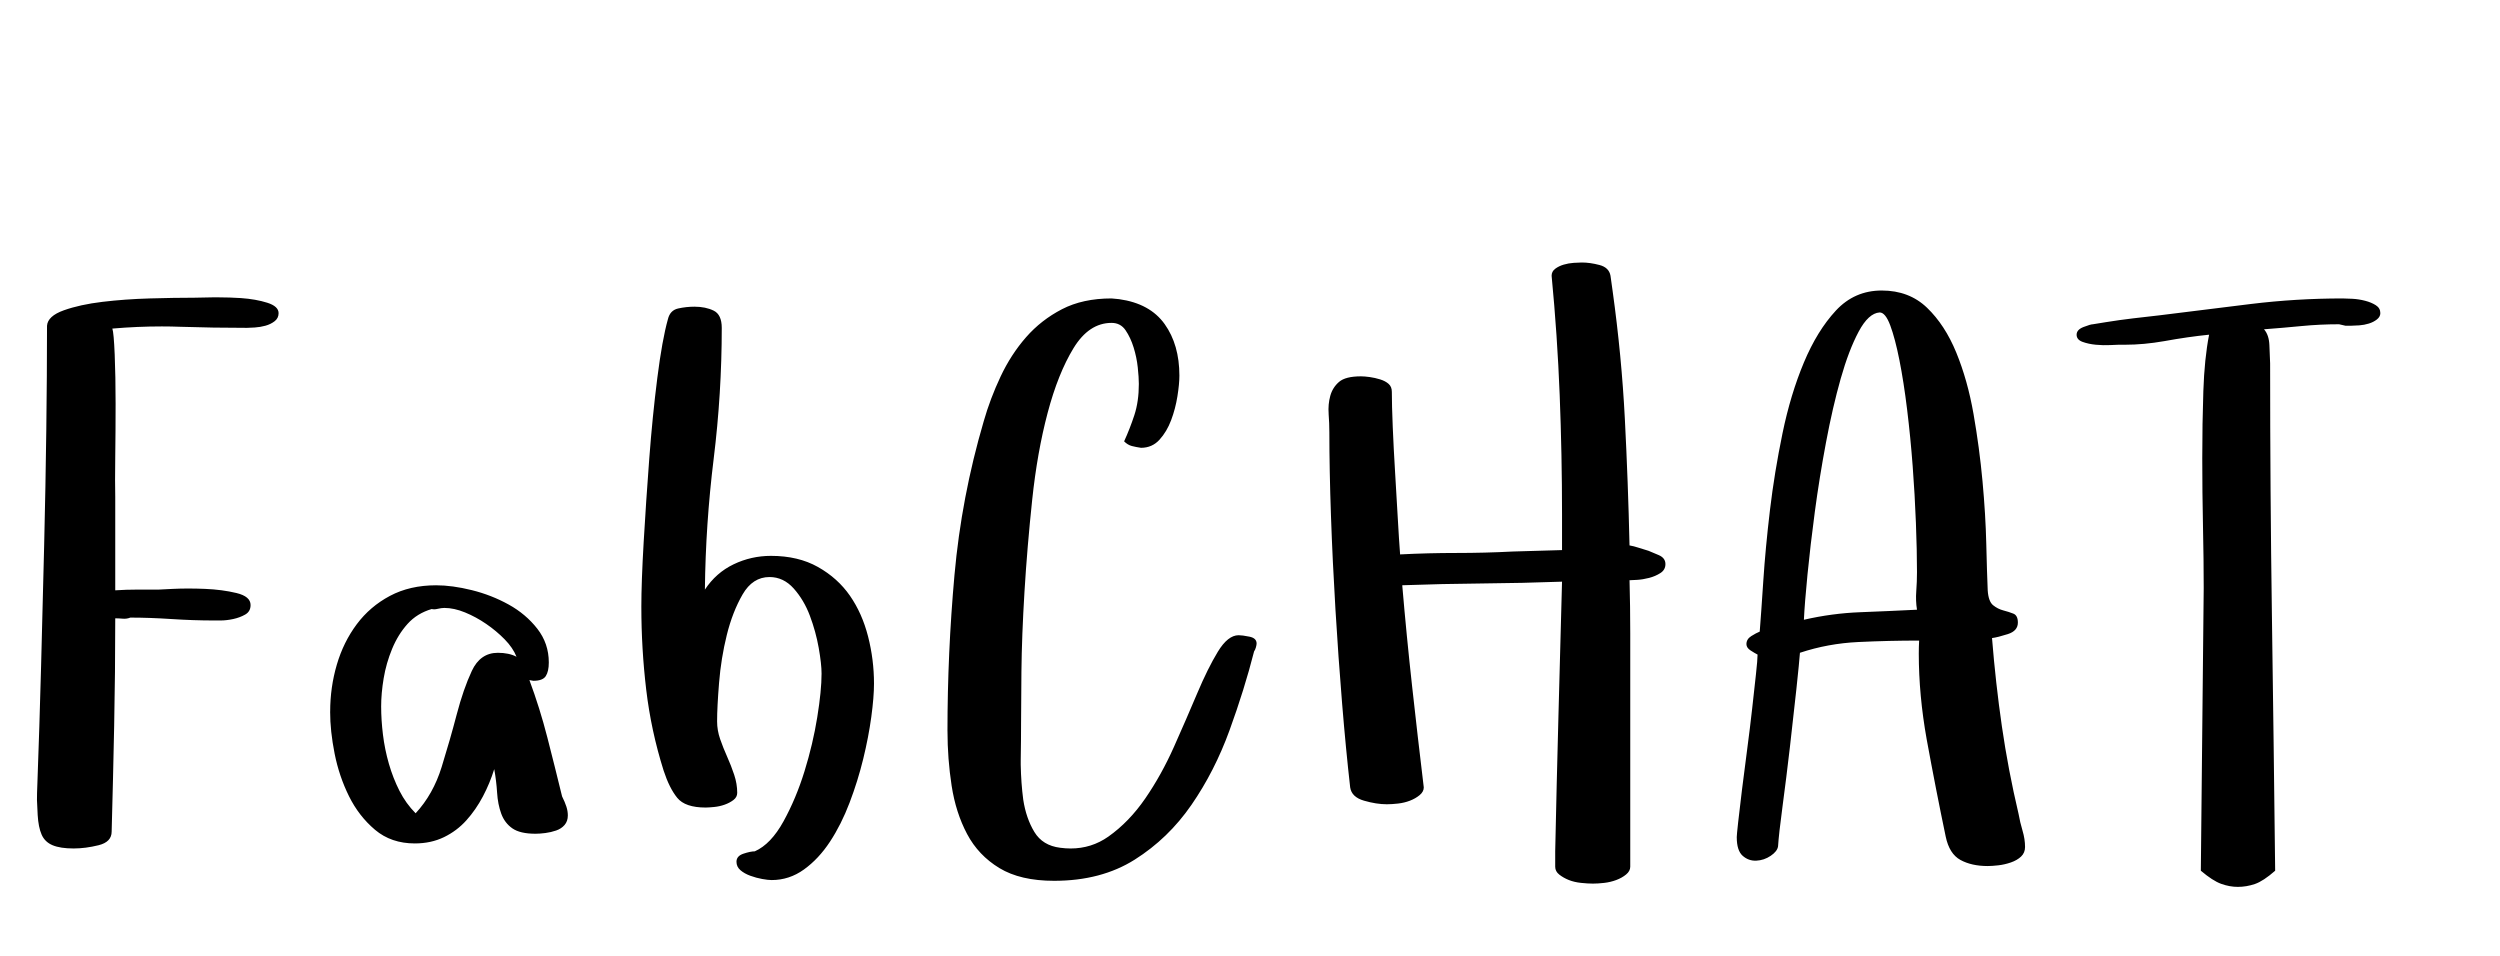 <?xml version="1.0"?>
<svg version="1.1" xmlns="http://www.w3.org/2000/svg" width="170px" height="65px" style=""><path fill="#" d="M2.538,53.398q0.146-3.955,0.256-8.105t0.208-8.191t0.146-7.849t0.049-7.104q0.049-0.659,1.147-1.05t2.625-0.574t3.223-0.232t3.015-0.049q0.293,0,1.221-0.024l0.464,0q0.708,0,1.489,0.049q1.025,0.073,1.794,0.317t0.769,0.708q0,0.342-0.269,0.549t-0.623,0.305t-0.732,0.122t-0.525,0.024q-2.295,0-4.541-0.073q-0.61-0.024-1.245-0.024q-1.66,0-3.369,0.146q0.098,0.293,0.159,1.77t0.061,3.333t-0.024,3.625t0,2.722l0,6.348q0.757-0.049,1.489-0.049l1.465,0l0.977-0.049q0.488-0.024,1.025-0.024q0.562,0,1.147,0.024q1.172,0.049,2.136,0.281t0.964,0.818q0,0.439-0.366,0.647t-0.818,0.305t-0.854,0.098l-0.452,0q-1.392,0-2.893-0.098t-2.795-0.098q-0.244,0.098-0.525,0.073t-0.5-0.024q0,3.662-0.073,7.288t-0.171,7.214q0,0.708-0.891,0.928t-1.697,0.22q-0.903,0-1.428-0.22t-0.745-0.72t-0.269-1.331q-0.024-0.464-0.049-1.025q0-0.464,0.024-1.001z M22.452,48.394q0-1.66,0.452-3.198t1.355-2.747t2.258-1.929t3.137-0.72q1.099,0,2.429,0.33t2.502,0.977t1.953,1.648t0.781,2.295q0,0.61-0.208,0.928t-0.842,0.317l-0.269-0.049q0.708,1.904,1.221,3.906t1.001,4.004q0.195,0.391,0.293,0.696t0.098,0.598q0,0.391-0.22,0.647t-0.574,0.378t-0.732,0.171t-0.671,0.049q-1.05,0-1.575-0.366t-0.757-1.001t-0.281-1.428t-0.195-1.599q-0.293,0.952-0.769,1.855t-1.123,1.624t-1.526,1.147t-1.978,0.427q-1.611,0-2.71-0.928t-1.77-2.283t-0.977-2.893t-0.305-2.856z M25.919,48.052q0,0.903,0.122,1.904t0.403,1.978t0.72,1.843t1.099,1.526q1.196-1.294,1.77-3.149t1.025-3.577t1.025-2.954t1.77-1.233q0.757,0,1.27,0.269q-0.244-0.61-0.806-1.184t-1.257-1.05t-1.44-0.781t-1.404-0.305q-0.195,0-0.452,0.061t-0.403,0.012q-1.001,0.293-1.648,1.013t-1.05,1.697t-0.574,2.002t-0.171,1.929z M43.611,41.289q0-1.709,0.159-4.443t0.378-5.64t0.549-5.505t0.72-3.992q0.146-0.61,0.696-0.732t1.111-0.122q0.757,0,1.306,0.269t0.549,1.172q0,4.443-0.549,8.899t-0.598,8.899q0.757-1.147,1.953-1.721t2.539-0.574q1.855,0,3.198,0.757t2.173,1.953t1.233,2.771t0.403,3.21q0,0.903-0.183,2.258t-0.549,2.856t-0.928,2.979t-1.331,2.649t-1.77,1.892t-2.197,0.72q-0.244,0-0.647-0.073t-0.806-0.22t-0.671-0.378t-0.269-0.574q0-0.391,0.476-0.549t0.769-0.159q1.099-0.488,1.953-2.039t1.428-3.406t0.867-3.674t0.293-2.966q0-0.659-0.195-1.758t-0.598-2.173t-1.099-1.855t-1.648-0.781q-1.147,0-1.831,1.184t-1.074,2.759t-0.525,3.247t-0.134,2.625q0,0.61,0.208,1.208t0.476,1.196t0.476,1.221t0.208,1.233q0,0.293-0.256,0.488t-0.598,0.317t-0.72,0.159t-0.574,0.037q-1.392,0-1.929-0.659t-0.928-1.855q-0.854-2.71-1.184-5.505t-0.33-5.603z M64.428,49.712q0-5.298,0.476-10.608t1.99-10.461q0.439-1.538,1.147-3.04t1.733-2.673t2.441-1.904t3.369-0.732l0.513,0.049q2.1,0.293,3.101,1.697t1.001,3.503q0,0.562-0.134,1.404t-0.427,1.624t-0.793,1.331t-1.257,0.549q-0.342-0.049-0.623-0.122t-0.525-0.317q0.391-0.854,0.696-1.782t0.305-2.124q0-0.439-0.073-1.123t-0.281-1.355t-0.549-1.172t-0.952-0.5q-1.538,0-2.588,1.721t-1.758,4.395t-1.05,5.908t-0.525,6.25t-0.208,5.444t-0.024,3.43q0,1.172-0.024,2.588l0,0.317q0.024,1.245,0.171,2.368q0.195,1.27,0.757,2.197t1.758,1.074q0.366,0.049,0.708,0.049q1.416,0,2.563-0.806q1.416-1.001,2.515-2.6t1.953-3.516t1.575-3.625t1.404-2.832t1.416-1.123q0.244,0,0.732,0.098t0.488,0.464q0,0.098-0.049,0.269t-0.122,0.269q-0.659,2.588-1.672,5.371t-2.588,5.066t-3.857,3.723t-5.481,1.44q-2.295,0-3.723-0.867t-2.197-2.319t-1.05-3.284t-0.281-3.711z M90.348,28.142q-0.049-0.647,0.11-1.221t0.598-0.952t1.489-0.378q0.244,0,0.598,0.049t0.708,0.159t0.574,0.305t0.22,0.537q0,0.903,0.061,2.38t0.159,3.076t0.183,3.125t0.159,2.478q1.904-0.098,3.833-0.098t3.809-0.098l3.369-0.098l0-2.417q0-4.053-0.159-8.118t-0.549-8.118q0-0.293,0.244-0.476t0.574-0.281t0.684-0.122t0.549-0.024q0.562,0,1.208,0.171t0.745,0.732l0.146,1.05q0.61,4.395,0.83,8.691t0.317,8.594q0.293,0.049,0.623,0.159t0.671,0.208q0.244,0.098,0.696,0.293t0.452,0.61q0,0.391-0.342,0.61t-0.769,0.33t-0.83,0.134t-0.5,0.024q0.049,1.807,0.049,3.601l0,3.601l0,7.886l0,4.395q0,0.293-0.281,0.525t-0.671,0.378t-0.818,0.195t-0.769,0.049t-0.806-0.049t-0.83-0.195t-0.647-0.366t-0.281-0.537l0-1.05q0.098-4.639,0.22-9.192t0.244-9.143q-2.661,0.098-5.408,0.122t-5.457,0.122q0.293,3.442,0.671,6.873t0.793,6.873q0,0.293-0.281,0.525t-0.659,0.378t-0.806,0.195t-0.769,0.049q-0.708,0-1.55-0.244t-0.94-0.903q-0.293-2.588-0.549-5.713t-0.452-6.384t-0.305-6.384t-0.11-5.664q0-0.61-0.049-1.257z M118.098,56.938q0-0.146,0.098-1.038t0.256-2.173t0.354-2.759t0.342-2.795t0.256-2.319t0.11-1.343q-0.195-0.098-0.476-0.281t-0.281-0.427q0-0.342,0.33-0.549t0.574-0.305q0.098-1.245,0.244-3.467t0.452-4.797t0.854-5.225t1.453-4.81t2.173-3.528t3.125-1.367t3.076,1.172t1.99,3.052t1.172,4.175t0.61,4.565t0.256,4.248t0.098,3.174q0.049,0.757,0.366,1.013t0.696,0.354t0.684,0.22t0.305,0.61q0,0.562-0.684,0.781t-1.074,0.269q0.244,3.052,0.671,6.006t1.135,5.957q0.098,0.562,0.269,1.135t0.171,1.111q0,0.391-0.269,0.647t-0.696,0.403t-0.854,0.195t-0.72,0.049q-1.099,0-1.855-0.415t-1.001-1.587q-0.659-3.149-1.294-6.616q-0.537-3.003-0.537-5.835q0-0.439,0.024-0.879q-2.051,0-4.126,0.098t-3.979,0.732q-0.049,0.659-0.244,2.49t-0.439,3.931t-0.5,4.016t-0.305,2.722q-0.049,0.342-0.5,0.647t-0.977,0.33t-0.928-0.33t-0.403-1.257z M122.664,42.144q1.904-0.439,3.821-0.513t3.87-0.171q-0.098-0.61-0.049-1.257t0.049-1.306q0-1.44-0.073-3.345t-0.22-3.857t-0.378-3.845t-0.525-3.369t-0.623-2.356t-0.72-0.879q-0.757,0.049-1.428,1.306t-1.221,3.198t-1.001,4.346t-0.757,4.7t-0.5,4.272t-0.244,3.076z M141.21,22.759q0-0.342,0.476-0.525t0.623-0.183l0.903-0.146q0.903-0.146,1.831-0.256t1.807-0.208q3.101-0.391,6.201-0.769t6.25-0.378q0.244,0,0.671,0.024t0.854,0.134t0.732,0.305t0.305,0.537q0,0.244-0.232,0.427t-0.549,0.281t-0.647,0.122t-0.525,0.024l-0.427,0t-0.427-0.098q-1.294,0-2.551,0.122t-2.551,0.22q0.342,0.391,0.366,1.099t0.049,1.221q0,8.643,0.122,17.188t0.22,17.261l0,0.049q-0.806,0.708-1.379,0.903t-1.16,0.195q-0.562,0-1.135-0.208t-1.379-0.891l0-0.049l0.195-19.165q0-1.904-0.049-4.199t-0.049-4.651t0.073-4.553t0.391-3.833q-1.44,0.146-3.052,0.439q-1.392,0.244-2.661,0.244l-0.439,0q-0.098,0-0.574,0.024t-0.977-0.024t-0.903-0.195t-0.403-0.488z"/><path fill="#" d=""/></svg>
